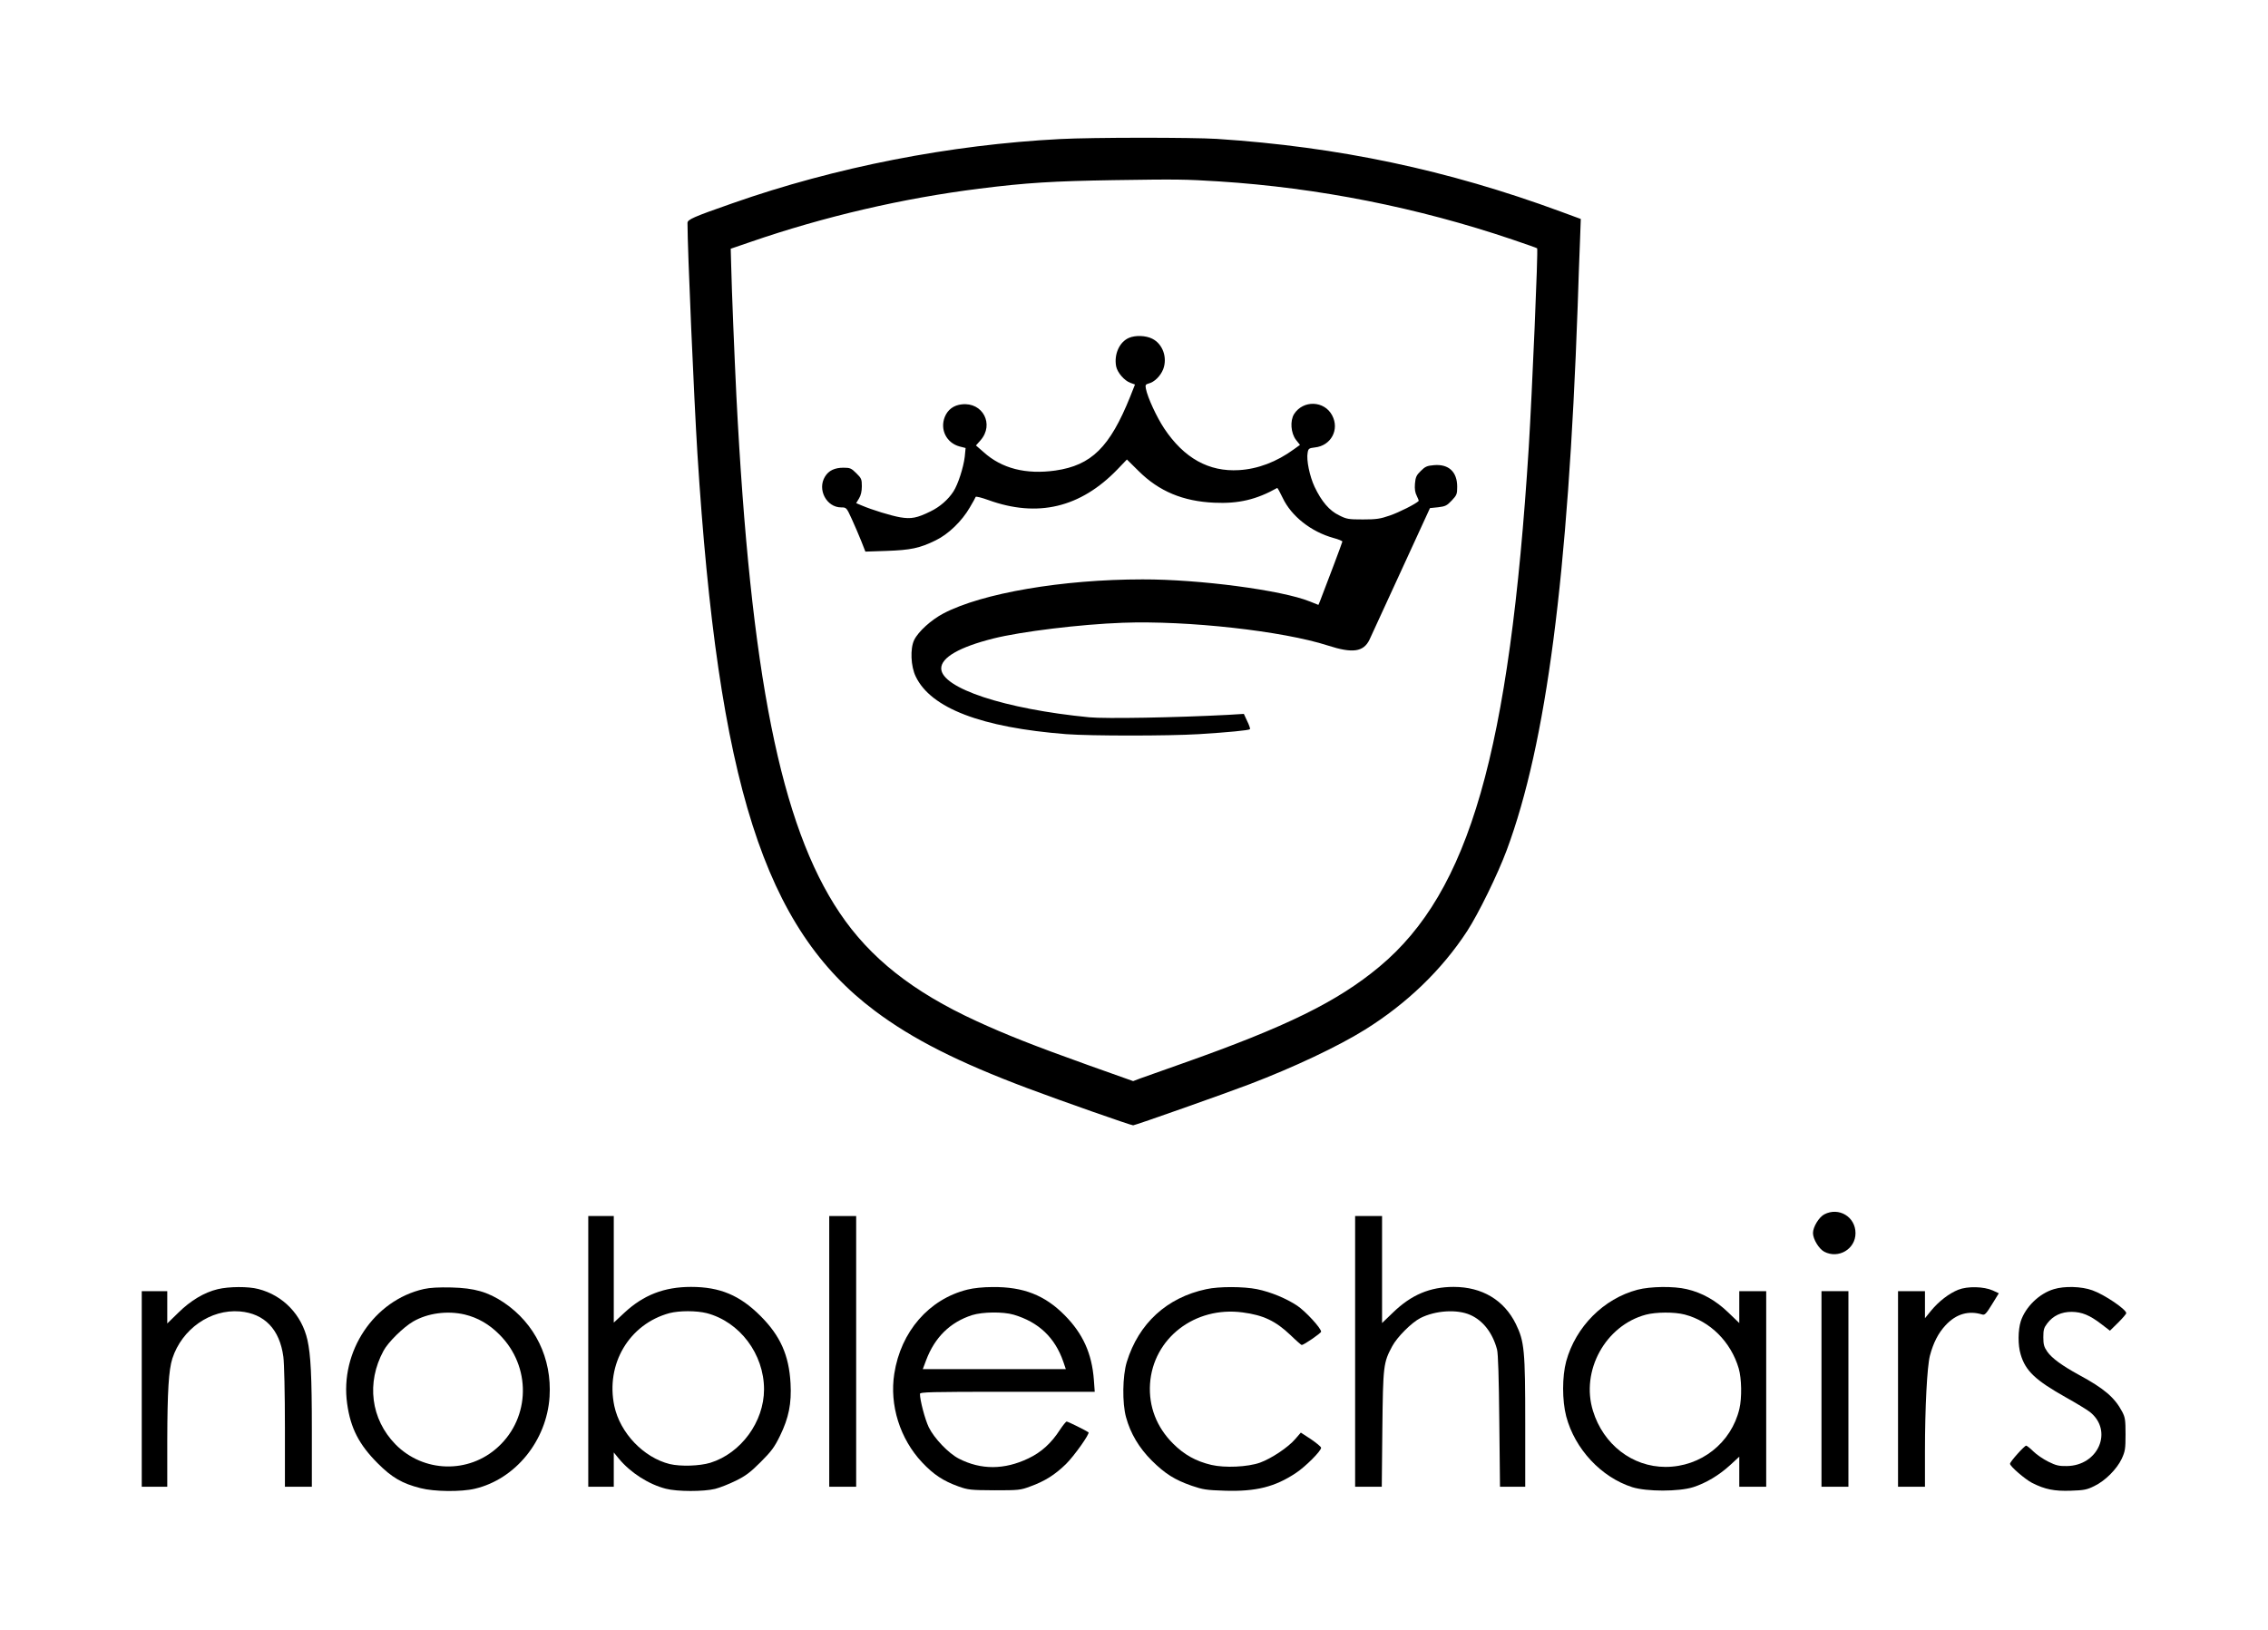 <?xml version="1.0" encoding="UTF-8" standalone="no"?>
<svg xmlns="http://www.w3.org/2000/svg" version="1.0" width="1600pt" height="1150pt" viewBox="0 0 1600 1150" preserveAspectRatio="xMidYMid meet"><g transform="translate(0,1150) scale(0.1,-0.1)" fill="#000000" stroke="none"><path d="M7480 10519 c-778 -40 -1586 -198 -2312 -453 -278 -97 -318 -115 -318 -139 0 -187 46 -1240 70 -1627 147 -2330 472 -3349 1253 -3933 265 -199 588 -362 1078 -546 237 -89 727 -261 743 -261 14 0 654 226 821 290 312 119 625 267 813 384 297 185 543 422 722 696 81 125 216 401 280 573 279 752 432 1930 500 3837 5 157 12 359 16 450 l6 165 -144 53 c-796 293 -1565 456 -2423 512 -174 11 -878 11 -1105 -1z m1120 -299 c701 -45 1401 -184 2069 -410 95 -32 174 -60 175 -62 8 -9 -36 -1023 -59 -1403 -136 -2151 -419 -3136 -1053 -3665 -296 -247 -656 -424 -1392 -684 -135 -48 -268 -95 -296 -105 l-50 -19 -315 112 c-383 137 -585 217 -789 311 -451 207 -753 446 -967 765 -416 619 -628 1682 -728 3645 -14 289 -32 722 -37 930 l-3 110 140 48 c518 179 1078 309 1615 376 332 42 522 53 945 60 459 7 502 6 745 -9z"/><path d="M7964 9116 c-67 -29 -106 -116 -90 -201 9 -44 57 -100 100 -116 l33 -12 -34 -86 c-144 -357 -273 -484 -528 -521 -207 -29 -378 14 -506 130 l-54 47 32 36 c99 113 16 271 -132 254 -57 -6 -99 -37 -120 -89 -35 -89 12 -183 104 -208 l43 -11 -6 -62 c-9 -75 -47 -194 -80 -245 -37 -57 -95 -108 -161 -140 -95 -47 -137 -55 -214 -42 -64 11 -198 52 -273 84 l-38 16 20 33 c13 21 20 50 20 86 0 49 -3 57 -39 92 -35 35 -44 39 -90 39 -63 0 -105 -20 -131 -63 -56 -91 11 -217 114 -217 37 0 38 -1 75 -82 21 -46 51 -116 67 -156 l29 -74 150 5 c169 6 233 19 345 74 90 43 186 136 242 233 21 35 39 68 41 74 2 5 42 -5 89 -22 348 -126 650 -54 911 216 l67 70 83 -82 c144 -143 313 -213 533 -223 171 -8 298 22 444 104 3 1 20 -30 39 -70 61 -129 200 -239 359 -283 34 -9 62 -21 62 -25 0 -6 -116 -313 -158 -421 l-11 -26 -60 24 c-197 80 -780 157 -1181 156 -565 0 -1131 -97 -1404 -240 -86 -45 -178 -128 -207 -188 -29 -60 -24 -185 11 -257 107 -224 463 -360 1062 -407 176 -13 718 -13 935 0 207 13 353 27 361 35 3 3 -5 28 -19 56 l-24 52 -115 -7 c-362 -19 -862 -28 -976 -17 -596 58 -1044 206 -1044 345 0 77 129 151 368 211 195 49 612 100 912 111 457 17 1131 -58 1449 -161 173 -56 250 -45 292 41 11 23 111 241 223 485 l204 444 58 6 c51 6 62 12 96 48 35 37 38 45 38 97 0 105 -60 161 -164 152 -49 -4 -62 -10 -93 -41 -31 -30 -37 -44 -41 -90 -3 -38 1 -63 13 -86 9 -18 15 -34 13 -36 -21 -21 -138 -80 -202 -102 -69 -24 -97 -28 -191 -28 -101 0 -115 2 -168 29 -69 33 -124 98 -173 201 -35 75 -59 190 -49 241 5 29 9 32 51 37 114 12 175 126 122 226 -55 105 -205 110 -269 9 -29 -48 -23 -133 14 -182 l28 -35 -43 -31 c-122 -89 -254 -139 -387 -147 -213 -13 -388 84 -528 294 -53 80 -117 218 -129 280 -5 26 -3 31 19 37 41 10 84 53 103 101 31 82 -3 178 -77 215 -45 23 -119 26 -165 6z"/><path d="M12870 2932 c-38 -20 -80 -89 -80 -132 0 -43 42 -112 80 -132 100 -52 220 19 220 131 0 116 -118 186 -220 133z"/><path d="M4150 1965 l0 -955 90 0 90 0 0 121 0 121 36 -44 c82 -99 210 -181 331 -212 80 -21 268 -21 348 -1 33 8 98 34 145 57 69 34 102 58 176 132 77 77 98 106 137 186 61 125 82 227 74 370 -11 198 -72 335 -212 475 -146 146 -286 205 -490 205 -189 0 -336 -57 -471 -183 l-74 -69 0 376 0 376 -90 0 -90 0 0 -955z m835 270 c234 -61 405 -289 405 -538 0 -229 -163 -451 -379 -518 -77 -23 -209 -27 -286 -9 -185 46 -350 219 -391 409 -63 297 105 579 389 656 70 18 189 18 262 0z"/><path d="M5850 1965 l0 -955 95 0 95 0 0 955 0 955 -95 0 -95 0 0 -955z"/><path d="M9560 1965 l0 -955 94 0 94 0 4 408 c5 447 7 467 70 584 35 65 136 166 198 198 106 54 259 64 353 22 90 -40 157 -127 188 -243 8 -29 13 -201 16 -506 l5 -463 89 0 89 0 0 449 c0 513 -6 576 -66 699 -83 169 -238 262 -439 262 -167 0 -299 -56 -427 -180 l-78 -75 0 377 0 378 -95 0 -95 0 0 -955z"/><path d="M1536 2404 c-96 -23 -192 -81 -278 -166 l-78 -76 0 114 0 114 -90 0 -90 0 0 -690 0 -690 90 0 90 0 0 328 c1 347 10 495 36 577 68 208 269 349 476 332 174 -15 281 -126 307 -320 6 -46 11 -254 11 -498 l0 -419 95 0 95 0 0 398 c0 385 -8 533 -31 637 -40 178 -171 315 -346 360 -71 19 -208 18 -287 -1z"/><path d="M2990 2405 c-351 -79 -593 -440 -541 -809 24 -173 84 -289 216 -421 101 -101 172 -142 302 -175 96 -25 287 -27 383 -4 286 67 507 339 527 649 17 271 -102 516 -323 665 -112 75 -208 102 -369 106 -89 2 -151 -1 -195 -11z m289 -180 c91 -22 172 -68 245 -142 224 -224 219 -583 -11 -793 -207 -190 -526 -181 -723 19 -174 178 -207 435 -84 661 32 60 140 166 209 206 102 59 241 78 364 49z"/><path d="M6825 2401 c-271 -67 -470 -296 -516 -593 -35 -222 40 -460 196 -626 82 -87 149 -131 257 -170 68 -24 84 -26 253 -27 171 0 184 1 253 27 103 37 175 83 252 158 57 56 170 215 159 224 -14 11 -145 76 -154 76 -5 0 -27 -27 -48 -59 -60 -93 -131 -158 -222 -201 -169 -81 -334 -82 -490 -2 -73 37 -175 144 -213 222 -27 57 -62 190 -62 235 0 13 68 15 616 15 l617 0 -6 83 c-14 187 -77 327 -207 458 -140 141 -291 200 -507 198 -66 0 -135 -7 -178 -18z m326 -177 c176 -52 291 -161 350 -331 l18 -53 -504 0 -505 0 24 64 c61 161 169 267 324 317 74 23 218 25 293 3z"/><path d="M8510 2404 c-278 -59 -477 -241 -561 -514 -30 -98 -33 -290 -5 -390 31 -114 92 -216 181 -305 95 -94 162 -136 282 -178 79 -27 104 -31 234 -35 219 -7 354 27 501 125 67 44 178 155 178 178 0 7 -32 33 -71 60 l-72 47 -39 -45 c-50 -59 -169 -138 -249 -167 -88 -31 -248 -38 -343 -16 -110 26 -192 72 -271 151 -116 116 -172 262 -162 420 21 322 316 550 653 505 146 -19 233 -60 338 -160 40 -39 76 -70 79 -70 15 0 137 84 137 94 0 25 -110 144 -168 183 -78 52 -187 97 -284 117 -94 19 -269 20 -358 0z"/><path d="M11552 2400 c-239 -63 -436 -261 -503 -505 -29 -108 -29 -276 0 -388 61 -231 247 -430 466 -500 102 -32 328 -32 430 0 90 29 181 83 261 156 l64 59 0 -106 0 -106 95 0 95 0 0 690 0 690 -95 0 -95 0 0 -113 0 -112 -78 75 c-87 84 -184 139 -292 164 -92 22 -256 20 -348 -4z m333 -175 c180 -47 326 -193 381 -380 21 -72 23 -208 5 -285 -57 -241 -272 -410 -521 -410 -235 0 -439 158 -512 395 -88 283 88 603 373 679 72 19 201 20 274 1z"/><path d="M13815 2400 c-65 -26 -138 -82 -192 -148 l-43 -53 0 96 0 95 -95 0 -95 0 0 -690 0 -690 95 0 95 0 0 248 c0 312 15 599 35 677 24 91 59 159 110 214 75 81 163 106 260 76 17 -5 28 7 68 72 l48 78 -43 20 c-63 28 -178 31 -243 5z"/><path d="M14489 2404 c-104 -31 -200 -126 -233 -226 -20 -63 -21 -169 -1 -234 34 -117 105 -183 320 -304 72 -40 147 -86 168 -102 167 -132 61 -380 -163 -382 -54 -1 -76 4 -130 31 -36 18 -83 50 -105 72 -22 22 -45 40 -51 41 -12 0 -114 -113 -114 -128 0 -18 107 -110 156 -135 91 -46 157 -59 273 -55 93 3 114 7 166 33 77 37 158 119 193 192 24 53 27 69 27 173 0 102 -3 120 -24 160 -53 100 -128 164 -306 260 -117 64 -190 117 -222 163 -23 33 -28 51 -28 102 0 52 4 67 28 98 41 54 99 81 172 81 72 -1 127 -23 210 -87 l60 -46 58 57 c31 31 57 61 57 67 -1 27 -154 131 -239 161 -77 28 -198 31 -272 8z"/><path d="M12850 1700 l0 -690 95 0 95 0 0 690 0 690 -95 0 -95 0 0 -690z"/></g></svg>